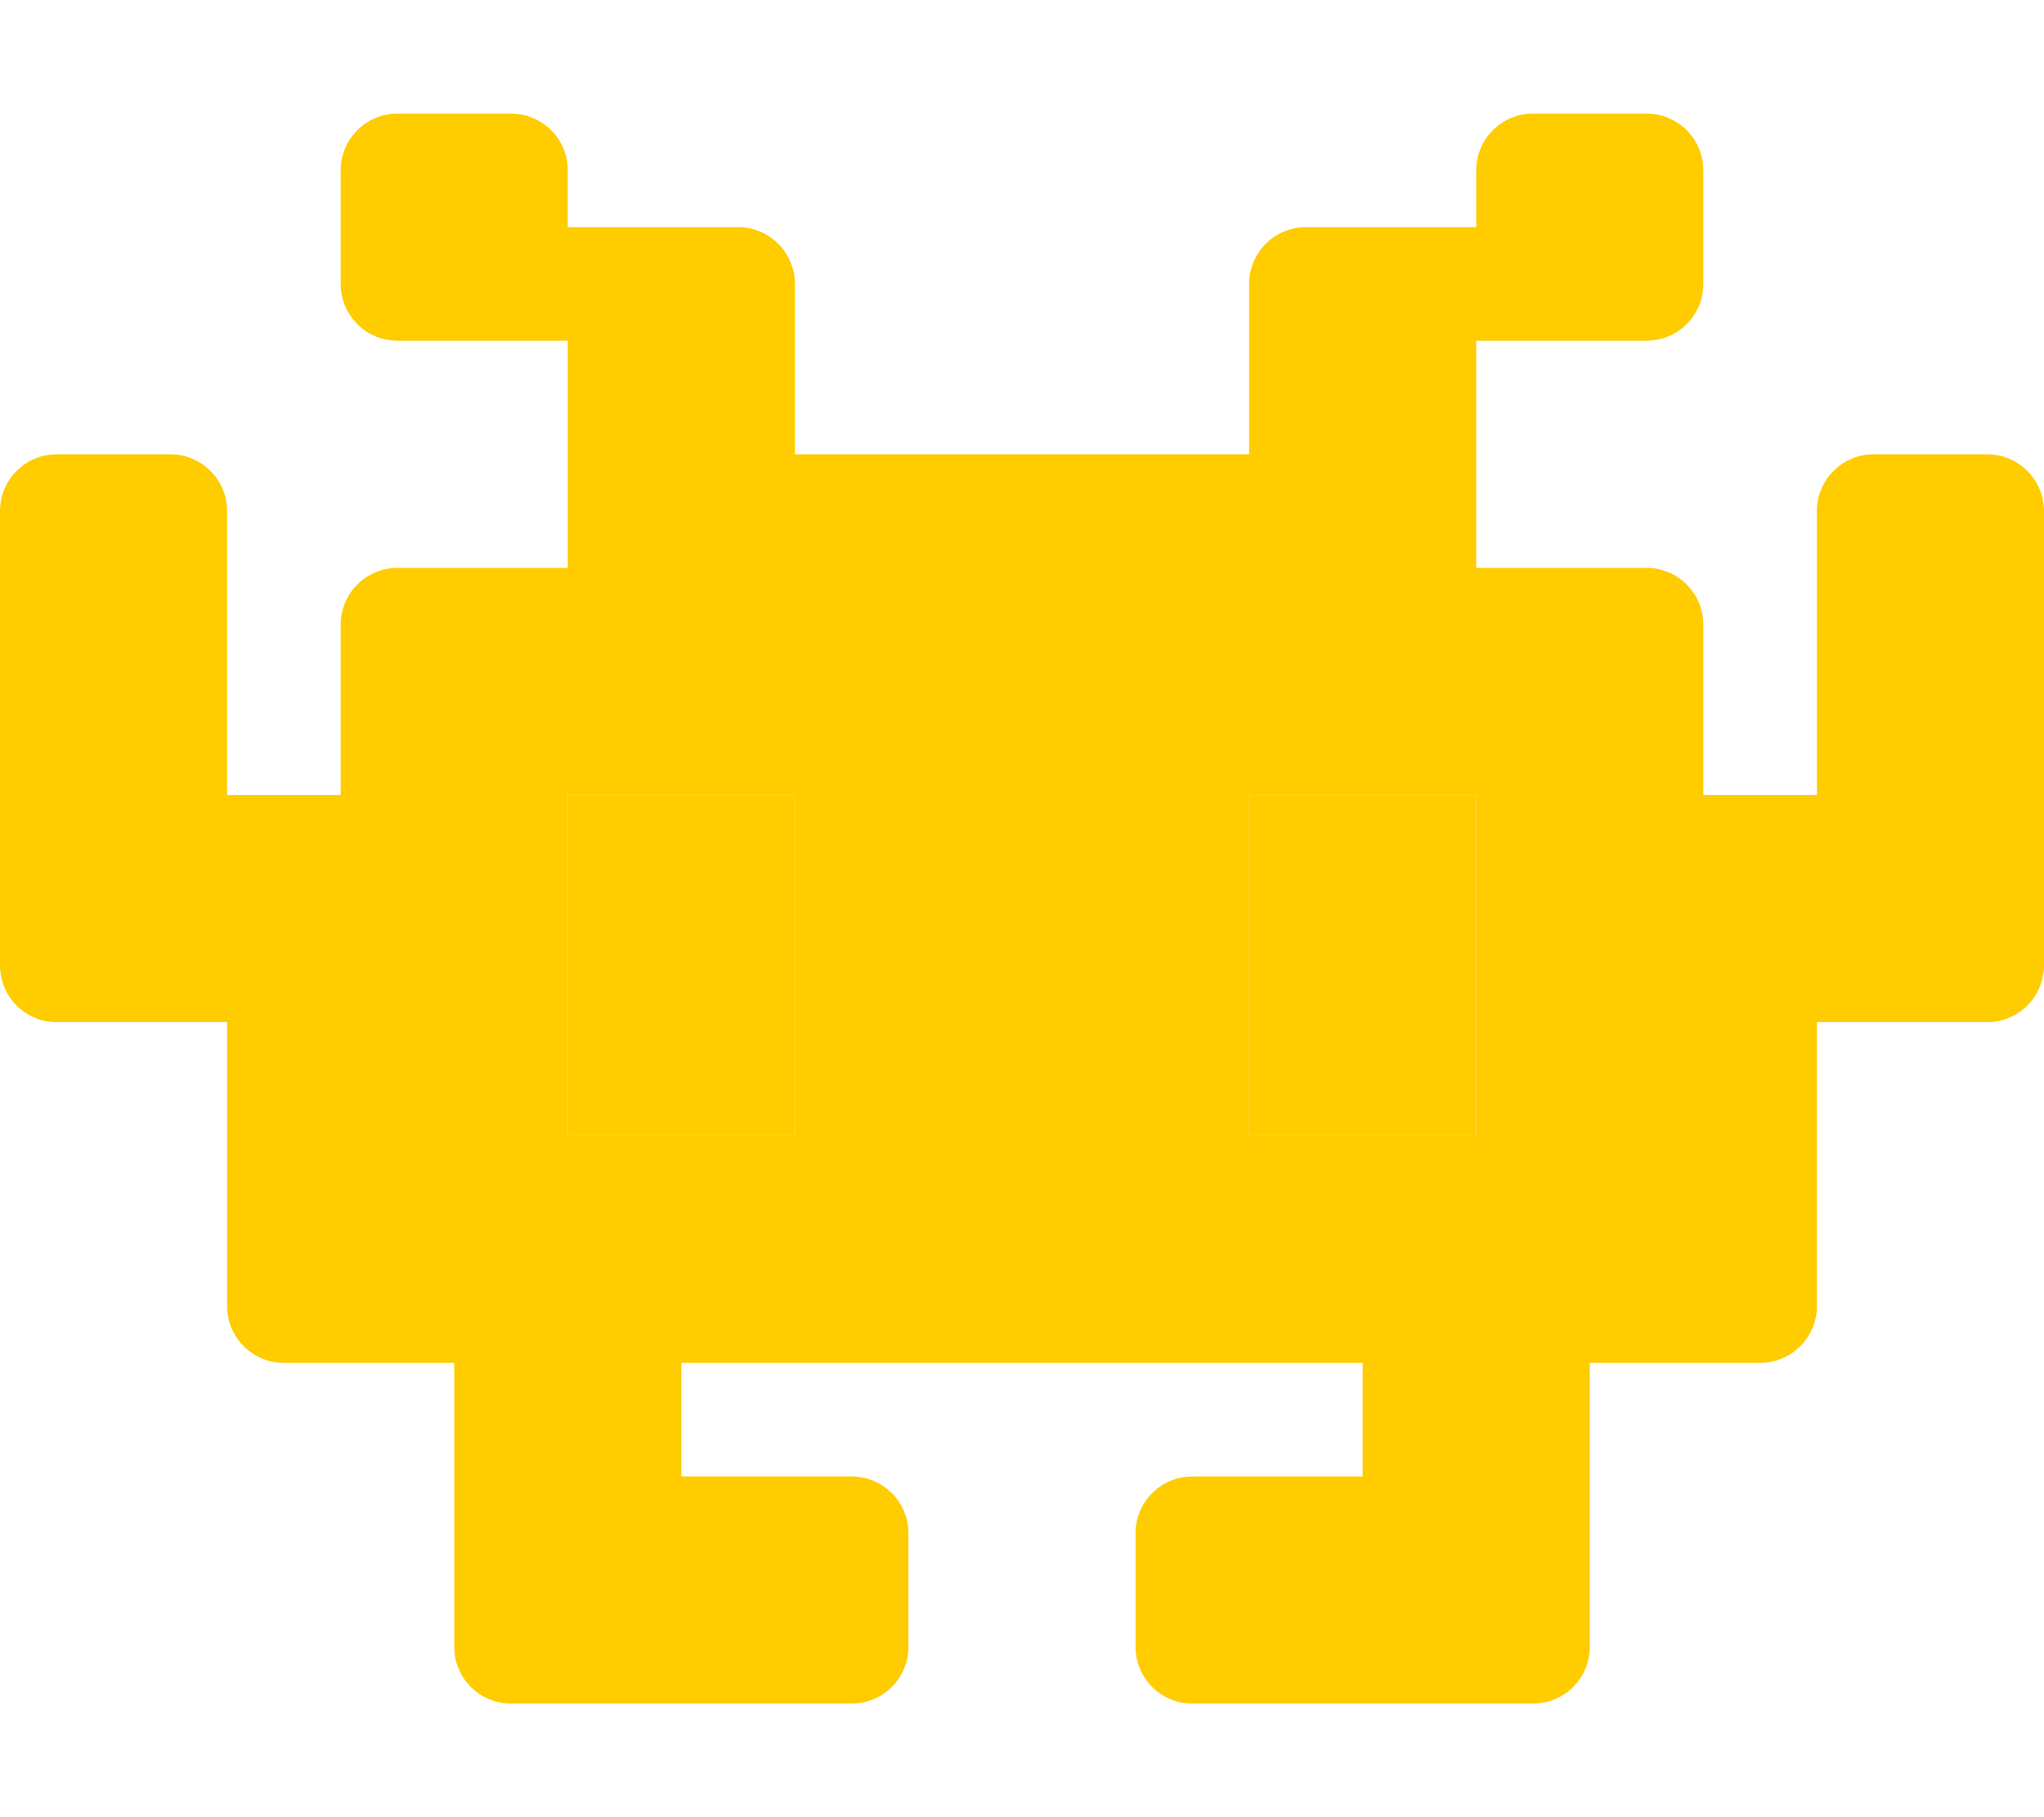 <svg aria-hidden="true" focusable="false" data-prefix="fad" data-icon="alien-monster" role="img" xmlns="http://www.w3.org/2000/svg" viewBox="0 0 576 512" class="svg-inline--fa fa-alien-monster fa-w-18 fa-9x">
    <g class="fa-group">
        <path fill="#ffcc00" d="M560,128H528a16,16,0,0,0-16,16v80H480V176a16,16,0,0,0-16-16H416V96h48a16.001,16.001,0,0,0,16-16V48a16,16,0,0,0-16-16H432a16,16,0,0,0-16,16V64H368a16,16,0,0,0-16,16v48H224V80a16,16,0,0,0-16-16H160V48a16,16,0,0,0-16-16H112A16,16,0,0,0,96,48V80a16.001,16.001,0,0,0,16,16h48v64H112a16,16,0,0,0-16,16v48H64V144a16,16,0,0,0-16-16H16A16,16,0,0,0,0,144V272a16.001,16.001,0,0,0,16,16H64v80a16.001,16.001,0,0,0,16,16h48v80a16.001,16.001,0,0,0,16,16h96a16.001,16.001,0,0,0,16-16V432a16,16,0,0,0-16-16H192V384H384v32H336a16,16,0,0,0-16,16v32a16.001,16.001,0,0,0,16,16h96a16.001,16.001,0,0,0,16-16V384h48a16.001,16.001,0,0,0,16-16V288h48a16.001,16.001,0,0,0,16-16V144A16,16,0,0,0,560,128ZM224,320H160V224h64Zm192,0H352V224h64Z" class="fa-secondary"/>
        <path fill="#ffcc00" d="M160,320h64V224H160Zm192-96v96h64V224Z" class="fa-primary"/>
    </g>
</svg>
